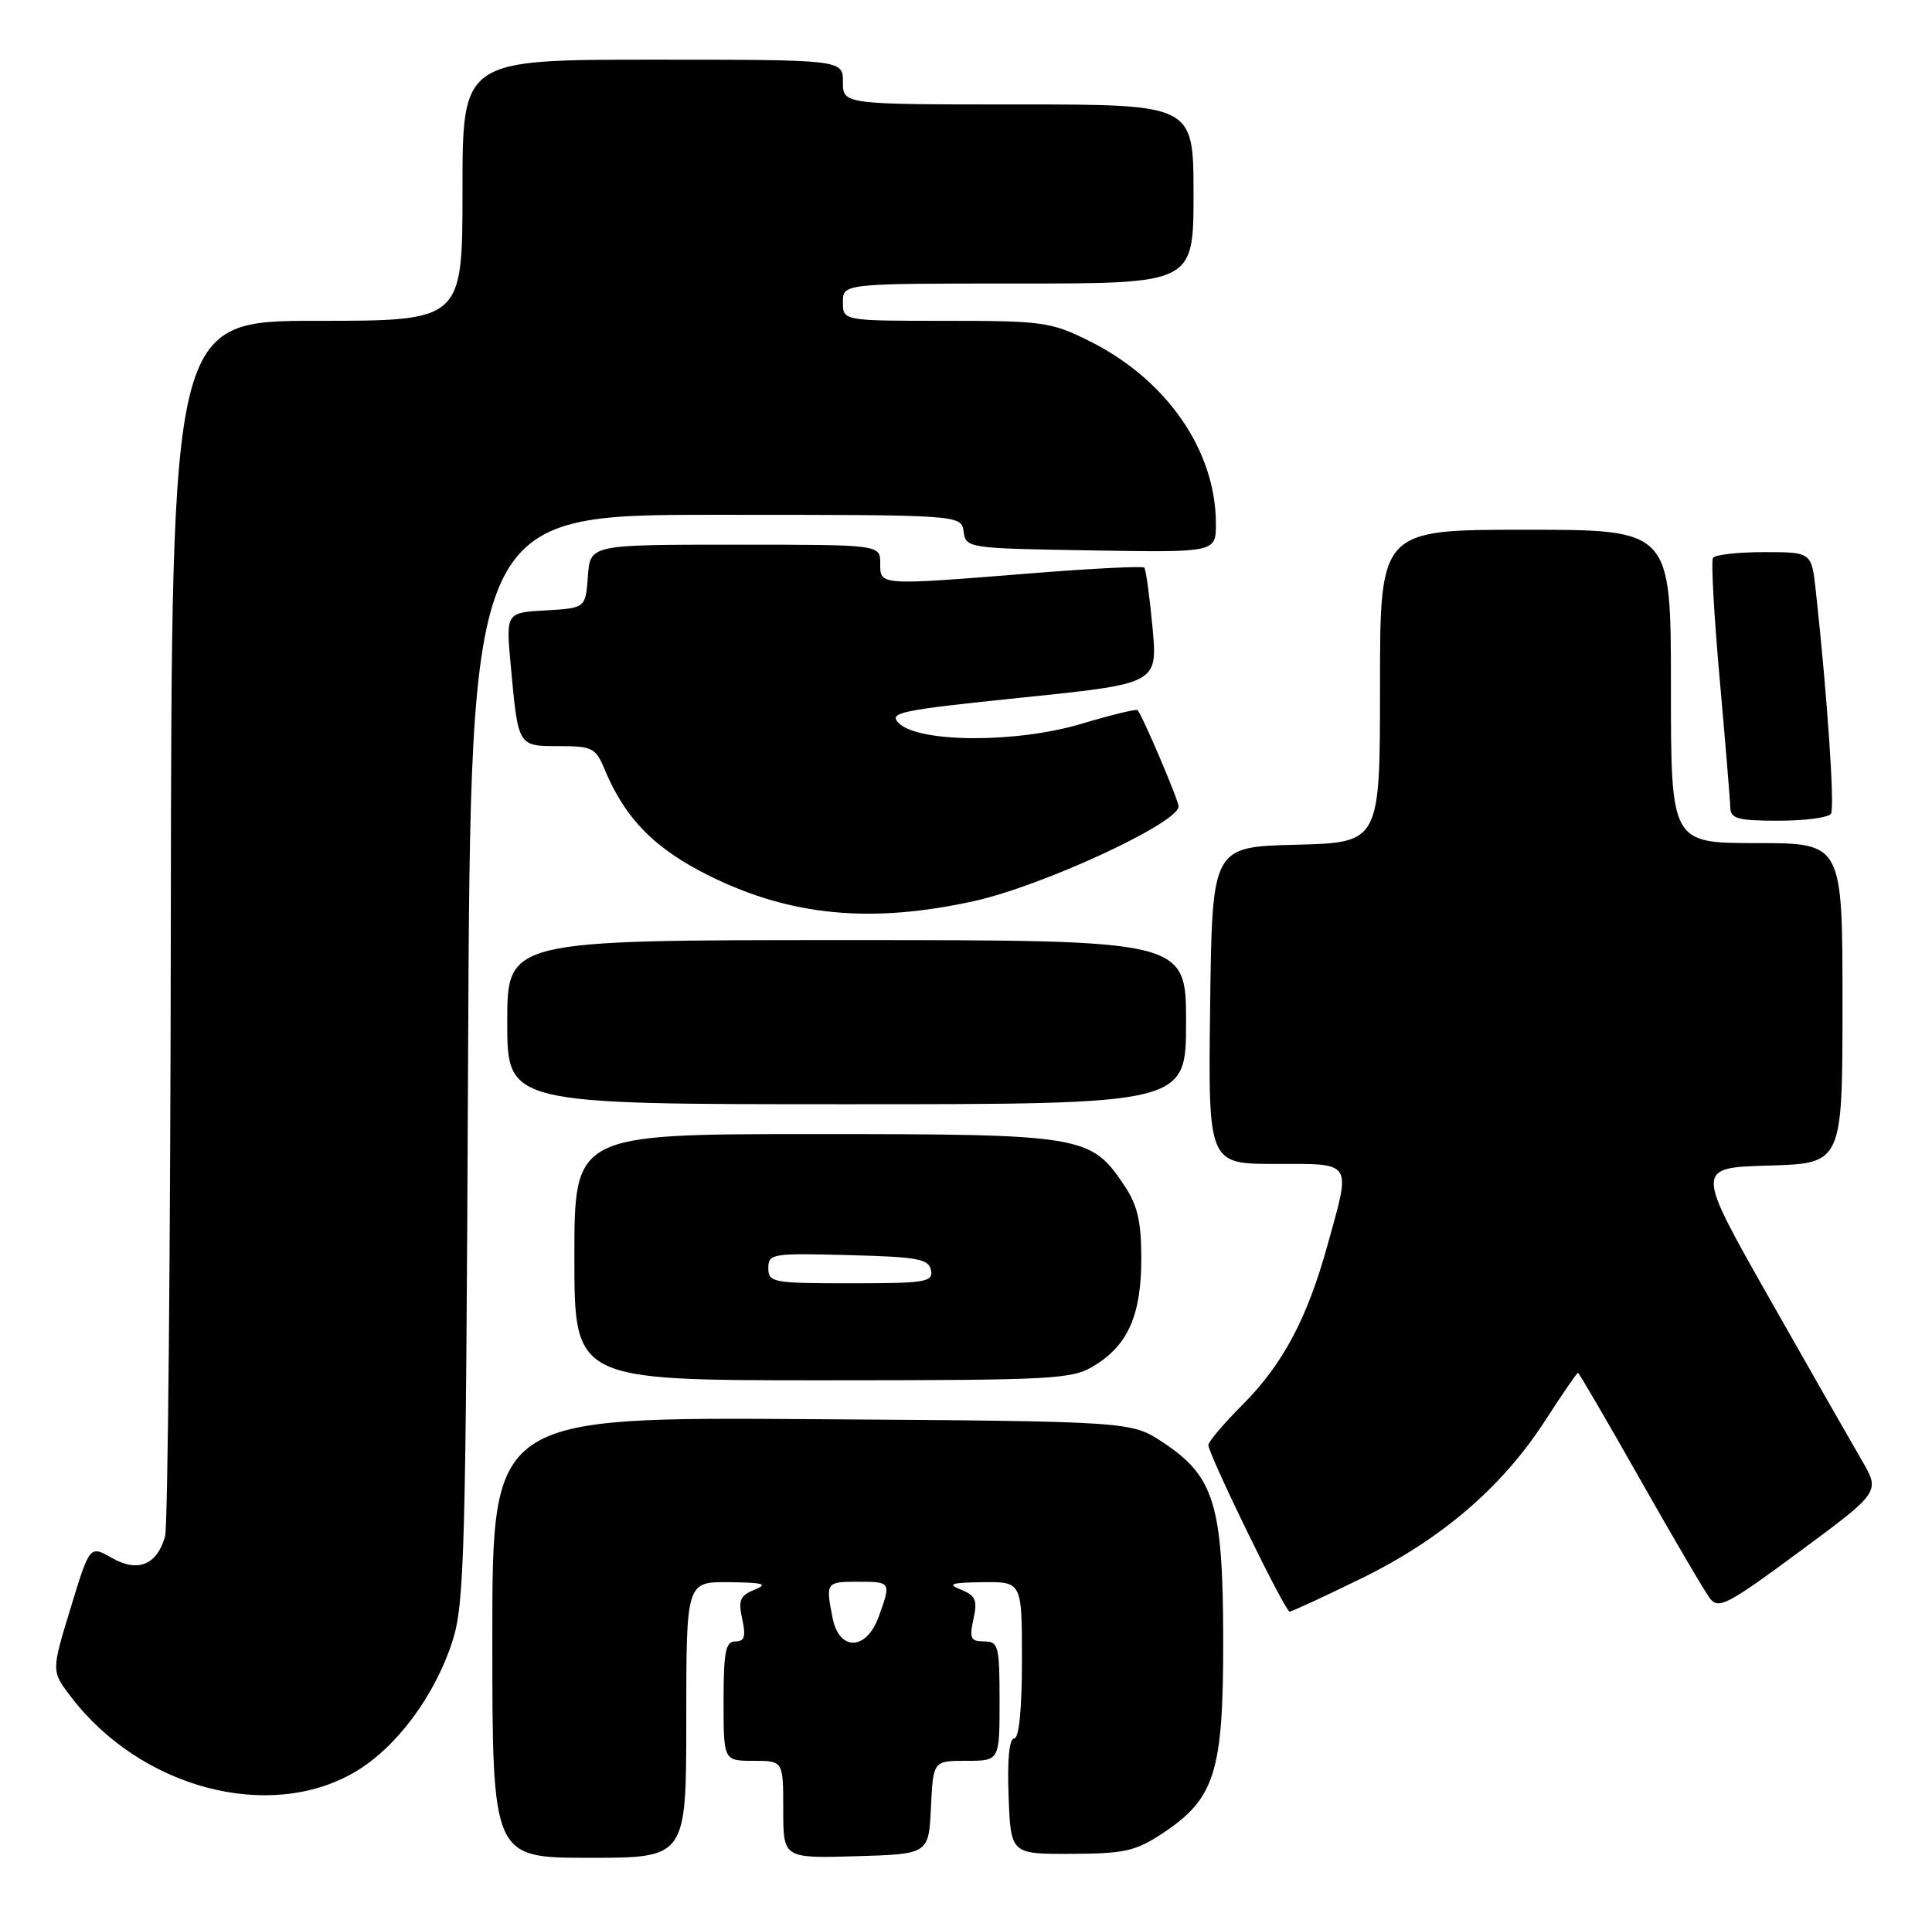 <?xml version="1.0" encoding="UTF-8" standalone="no"?>
<!DOCTYPE svg PUBLIC "-//W3C//DTD SVG 1.1//EN" "http://www.w3.org/Graphics/SVG/1.1/DTD/svg11.dtd" >
<svg xmlns="http://www.w3.org/2000/svg" xmlns:xlink="http://www.w3.org/1999/xlink" version="1.1" viewBox="0 0 259 256">
 <g >
 <path fill="currentColor"
d=" M 92.00 230.50 C 92.00 212.00 92.00 212.00 97.75 212.06 C 102.35 212.11 103.03 212.31 101.17 213.06 C 99.21 213.85 98.94 214.47 99.50 217.00 C 100.02 219.35 99.81 220.00 98.58 220.00 C 97.27 220.00 97.00 221.38 97.00 228.00 C 97.00 236.00 97.00 236.00 101.00 236.00 C 105.00 236.00 105.00 236.00 105.00 242.54 C 105.00 249.07 105.00 249.07 114.75 248.79 C 124.50 248.50 124.50 248.50 124.80 242.25 C 125.10 236.00 125.10 236.00 129.55 236.00 C 134.00 236.00 134.00 236.00 134.00 228.00 C 134.00 220.56 133.85 220.00 131.92 220.00 C 130.13 220.00 129.93 219.58 130.50 217.00 C 131.06 214.47 130.79 213.85 128.83 213.06 C 126.93 212.30 127.46 212.12 131.75 212.06 C 137.00 212.00 137.00 212.00 137.00 222.50 C 137.00 229.12 136.61 233.00 135.96 233.00 C 135.30 233.00 135.02 235.85 135.21 240.75 C 135.50 248.50 135.50 248.50 143.62 248.47 C 150.75 248.44 152.24 248.11 155.85 245.72 C 162.89 241.06 164.00 237.52 163.98 219.79 C 163.95 201.66 162.80 197.88 155.90 193.32 C 151.65 190.50 151.65 190.50 108.82 190.21 C 66.00 189.92 66.00 189.92 66.00 219.46 C 66.00 249.00 66.00 249.00 79.00 249.00 C 92.00 249.00 92.00 249.00 92.00 230.50 Z  M 47.58 237.50 C 53.09 234.28 58.27 227.34 60.64 220.01 C 62.27 214.97 62.45 208.28 62.75 141.75 C 63.09 69.00 63.09 69.00 95.97 69.00 C 128.86 69.00 128.86 69.00 129.18 71.25 C 129.50 73.47 129.74 73.50 146.25 73.77 C 163.00 74.05 163.00 74.05 163.00 70.20 C 163.00 60.40 156.41 50.87 146.04 45.71 C 140.92 43.16 139.81 43.00 126.80 43.00 C 113.00 43.00 113.00 43.00 113.00 40.50 C 113.00 38.00 113.00 38.00 136.50 38.00 C 160.00 38.00 160.00 38.00 160.00 26.00 C 160.00 14.00 160.00 14.00 136.50 14.00 C 113.00 14.00 113.00 14.00 113.00 11.00 C 113.00 8.00 113.00 8.00 87.50 8.00 C 62.00 8.00 62.00 8.00 62.00 25.50 C 62.00 43.00 62.00 43.00 42.50 43.00 C 23.00 43.00 23.00 43.00 22.90 123.25 C 22.85 167.39 22.50 204.58 22.13 205.91 C 21.05 209.75 18.48 210.80 15.00 208.81 C 12.03 207.11 12.03 207.11 9.46 215.55 C 6.88 223.98 6.88 223.98 9.51 227.42 C 18.86 239.68 36.09 244.24 47.58 237.50 Z  M 182.45 211.58 C 193.22 206.32 201.36 199.33 207.11 190.45 C 209.40 186.90 211.39 184.00 211.54 184.00 C 211.68 184.00 215.43 190.43 219.87 198.28 C 224.32 206.13 228.53 213.31 229.23 214.23 C 230.37 215.73 231.59 215.09 241.28 207.93 C 252.06 199.96 252.06 199.96 249.59 195.73 C 248.23 193.40 242.65 183.62 237.19 174.00 C 227.27 156.50 227.27 156.50 237.13 156.22 C 247.00 155.93 247.00 155.93 247.00 134.47 C 247.00 113.00 247.00 113.00 235.50 113.00 C 224.00 113.00 224.00 113.00 224.00 92.00 C 224.00 71.00 224.00 71.00 204.50 71.00 C 185.00 71.00 185.00 71.00 185.00 91.97 C 185.00 112.93 185.00 112.93 173.75 113.22 C 162.50 113.50 162.50 113.50 162.23 134.75 C 161.96 156.00 161.96 156.00 170.98 156.00 C 181.46 156.00 181.13 155.48 177.97 166.86 C 175.23 176.76 171.97 182.87 166.55 188.30 C 164.05 190.80 162.00 193.22 161.99 193.67 C 161.99 194.91 172.27 216.00 172.88 216.00 C 173.17 216.00 177.48 214.01 182.45 211.58 Z  M 146.70 183.04 C 151.22 180.28 153.00 176.24 153.00 168.70 C 153.00 163.71 152.50 161.55 150.73 158.90 C 146.23 152.17 145.24 152.00 109.25 152.00 C 77.00 152.00 77.00 152.00 77.00 168.50 C 77.00 185.00 77.00 185.00 110.25 185.00 C 141.46 184.99 143.70 184.87 146.70 183.04 Z  M 159.00 137.00 C 159.00 126.00 159.00 126.00 113.50 126.00 C 68.00 126.00 68.00 126.00 68.00 137.00 C 68.00 148.00 68.00 148.00 113.50 148.00 C 159.00 148.00 159.00 148.00 159.00 137.00 Z  M 130.50 120.79 C 139.69 118.78 158.00 110.31 158.00 108.08 C 158.00 107.27 153.12 95.81 152.50 95.18 C 152.33 95.00 148.92 95.83 144.91 97.03 C 136.20 99.62 123.14 99.56 120.49 96.92 C 119.07 95.50 120.61 95.19 137.06 93.49 C 155.20 91.63 155.20 91.63 154.50 84.06 C 154.11 79.90 153.62 76.31 153.40 76.08 C 153.17 75.85 146.36 76.19 138.25 76.84 C 117.71 78.48 118.00 78.50 118.00 75.50 C 118.00 73.00 118.00 73.00 98.56 73.00 C 79.11 73.00 79.11 73.00 78.81 77.25 C 78.50 81.50 78.50 81.50 73.15 81.81 C 67.81 82.11 67.81 82.11 68.48 89.31 C 69.48 100.12 69.41 100.00 74.95 100.00 C 79.36 100.00 79.86 100.25 81.02 103.04 C 83.79 109.73 87.78 113.78 95.20 117.44 C 106.04 122.78 116.80 123.80 130.50 120.79 Z  M 245.46 109.06 C 245.98 108.22 244.96 93.24 243.43 79.25 C 242.86 74.00 242.86 74.00 236.49 74.00 C 232.98 74.00 229.90 74.35 229.64 74.78 C 229.37 75.20 229.78 82.52 230.54 91.03 C 231.30 99.54 231.94 107.29 231.96 108.25 C 231.99 109.73 232.99 110.00 238.44 110.00 C 241.98 110.00 245.14 109.58 245.46 109.06 Z  M 111.62 216.88 C 110.67 212.09 110.73 212.00 115.00 212.00 C 119.46 212.00 119.48 212.03 117.80 216.68 C 116.15 221.23 112.52 221.35 111.62 216.88 Z  M 103.00 169.97 C 103.00 168.03 103.51 167.95 113.74 168.22 C 123.04 168.46 124.52 168.73 124.81 170.25 C 125.11 171.83 124.08 172.00 114.07 172.00 C 103.61 172.00 103.00 171.89 103.00 169.97 Z "/>
</g>
</svg>